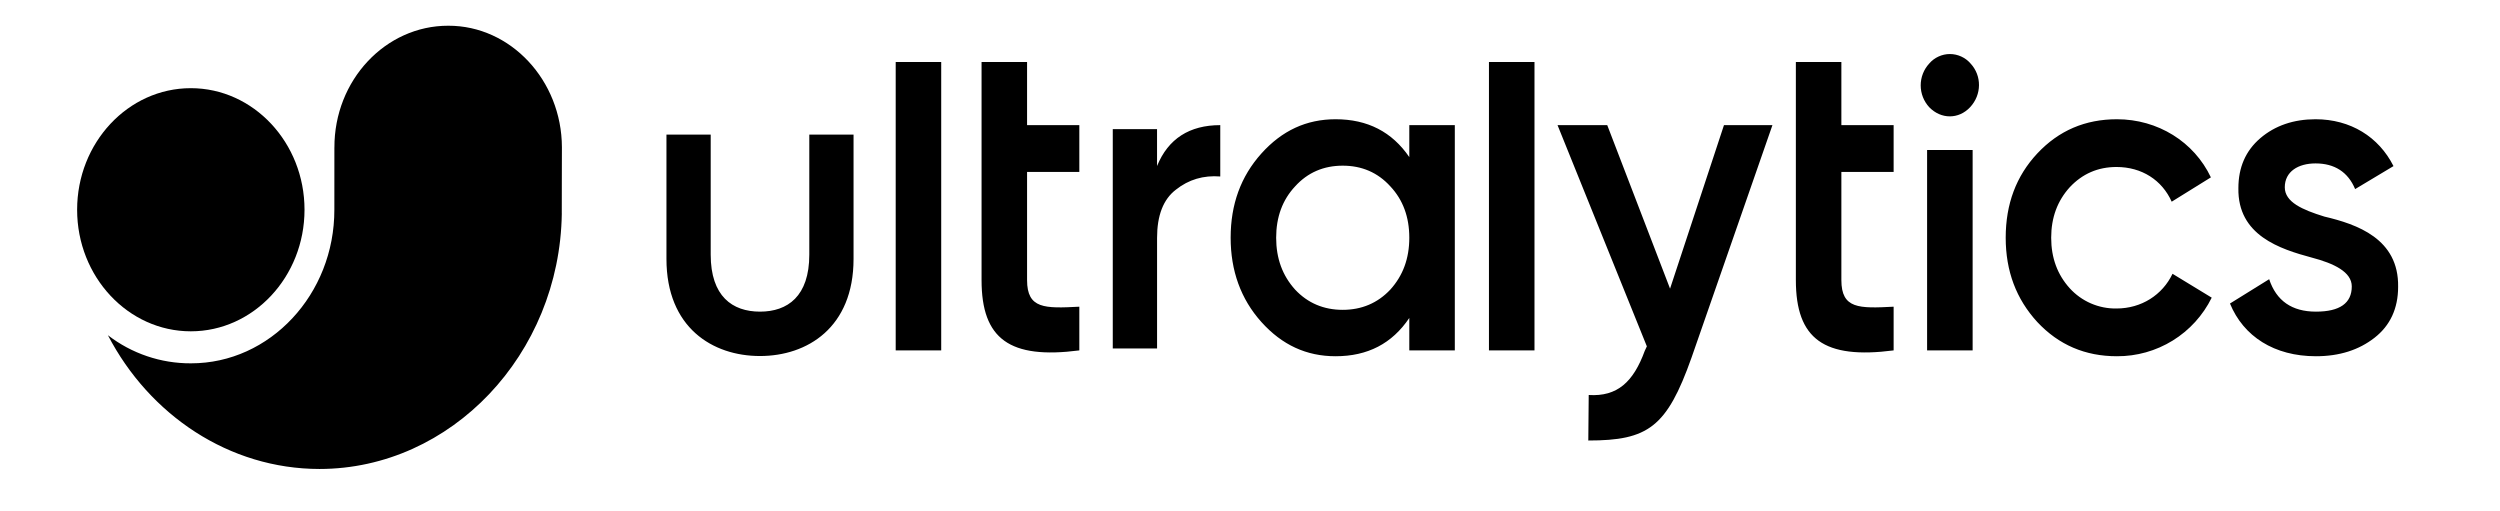<svg viewBox="0 0 93 19" fill="currentColor" xmlns="http://www.w3.org/2000/svg">
    <path d="M31.752 9.632C31.752 12.188 30.028 13.244 28.272 13.244C26.508 13.244 24.792 12.188 24.792 9.632V5.006H26.438V9.473C26.438 11.023 27.245 11.593 28.272 11.593C29.299 11.593 30.106 11.023 30.106 9.473V5.006H31.752V9.632ZM35.013 2.307H33.32V13.035H35.013L35.013 2.307ZM40.151 6.397H38.207V10.419C38.207 11.493 38.865 11.476 40.151 11.409V13.035C37.564 13.37 36.514 12.616 36.514 10.42V2.307H38.207V4.654H40.151V6.397ZM57.083 2.307H55.389V13.035H57.083V2.307ZM70.443 6.397H68.499V10.419C68.499 11.493 69.157 11.476 70.443 11.409V13.035C67.856 13.37 66.806 12.616 66.806 10.42V2.307H68.499V4.654H70.443V6.397ZM71.688 5.581H73.382V13.034H71.688V5.581ZM71.768 3.989C71.563 3.767 71.45 3.477 71.45 3.176C71.45 2.874 71.563 2.584 71.768 2.363C71.863 2.252 71.981 2.163 72.114 2.103C72.246 2.042 72.39 2.01 72.536 2.01C72.682 2.01 72.826 2.042 72.959 2.103C73.091 2.163 73.21 2.252 73.305 2.363C73.726 2.816 73.726 3.52 73.287 3.989C72.864 4.442 72.207 4.442 71.768 3.989ZM64.132 4.654H65.935L62.925 13.303C62.007 15.892 61.31 16.387 59.085 16.387L59.1 14.694C60.166 14.761 60.762 14.208 61.185 13.052L61.263 12.884L57.94 4.654H59.789L62.126 10.738L64.132 4.654ZM75.787 11.979C75.003 11.124 74.612 10.085 74.612 8.844C74.612 7.587 75.003 6.548 75.787 5.709C76.587 4.855 77.573 4.436 78.749 4.436C80.27 4.436 81.618 5.274 82.245 6.598L80.787 7.503C80.427 6.699 79.674 6.212 78.734 6.212C78.044 6.212 77.464 6.464 76.993 6.967C76.539 7.47 76.304 8.089 76.304 8.844C76.304 9.598 76.539 10.219 76.993 10.722C77.213 10.964 77.482 11.157 77.782 11.287C78.082 11.417 78.407 11.482 78.734 11.476C79.659 11.476 80.442 10.973 80.818 10.185L82.276 11.073C81.951 11.731 81.449 12.284 80.825 12.669C80.202 13.054 79.482 13.256 78.749 13.252C77.573 13.252 76.587 12.834 75.787 11.979ZM86.467 8.057C87.674 8.341 89.241 8.878 89.21 10.671C89.21 11.476 88.913 12.113 88.332 12.565C87.752 13.018 87.031 13.252 86.153 13.252C84.602 13.252 83.457 12.515 82.955 11.291L84.413 10.386C84.68 11.191 85.26 11.593 86.153 11.593C87.046 11.593 87.486 11.275 87.486 10.655C87.486 10.118 86.828 9.8 85.997 9.582C84.821 9.264 83.237 8.761 83.268 7C83.268 6.23 83.536 5.609 84.084 5.14C84.633 4.671 85.323 4.436 86.138 4.436C87.439 4.436 88.489 5.09 89.038 6.179L87.611 7.034C87.345 6.397 86.843 6.079 86.138 6.079C85.495 6.079 84.994 6.381 84.994 6.967C84.994 7.52 85.652 7.805 86.467 8.057ZM49.949 11.526C50.654 11.526 51.25 11.274 51.721 10.772C52.191 10.252 52.426 9.615 52.426 8.844C52.426 8.073 52.192 7.436 51.721 6.933C51.25 6.414 50.654 6.163 49.949 6.163C49.244 6.163 48.648 6.415 48.178 6.933C47.708 7.436 47.473 8.073 47.473 8.844C47.473 9.615 47.708 10.252 48.178 10.773C48.648 11.275 49.244 11.526 49.949 11.526ZM52.426 4.654H54.119V13.035H52.426V11.828C51.784 12.783 50.875 13.252 49.683 13.252C48.602 13.252 47.692 12.834 46.924 11.979C46.156 11.124 45.78 10.068 45.78 8.844C45.78 7.604 46.156 6.565 46.924 5.71C47.692 4.855 48.601 4.436 49.683 4.436C50.875 4.436 51.784 4.906 52.426 5.844V4.654ZM43.043 6.174C43.456 5.161 44.249 4.655 45.394 4.655V6.565C44.768 6.516 44.218 6.679 43.746 7.054C43.272 7.414 43.043 8.018 43.043 8.85V12.963H41.395V4.803H43.042V6.173L43.043 6.174ZM12.439 5.489L12.438 7.798C12.446 10.949 10.042 13.52 7.103 13.516C5.986 13.521 4.899 13.153 4.014 12.47C5.558 15.438 8.52 17.444 11.887 17.446C16.779 17.442 20.822 13.184 20.899 7.95L20.898 7.928C20.902 7.807 20.898 5.575 20.903 5.476C20.896 2.992 18.998 0.951 16.675 0.957C14.341 0.954 12.432 2.984 12.44 5.489H12.439Z" />
    <path d="M7.098 3.28C4.766 3.28 2.869 5.309 2.869 7.803C2.869 10.296 4.766 12.325 7.098 12.325C9.43 12.325 11.328 10.295 11.328 7.803C11.328 5.309 9.431 3.28 7.098 3.28Z" />
</svg>
